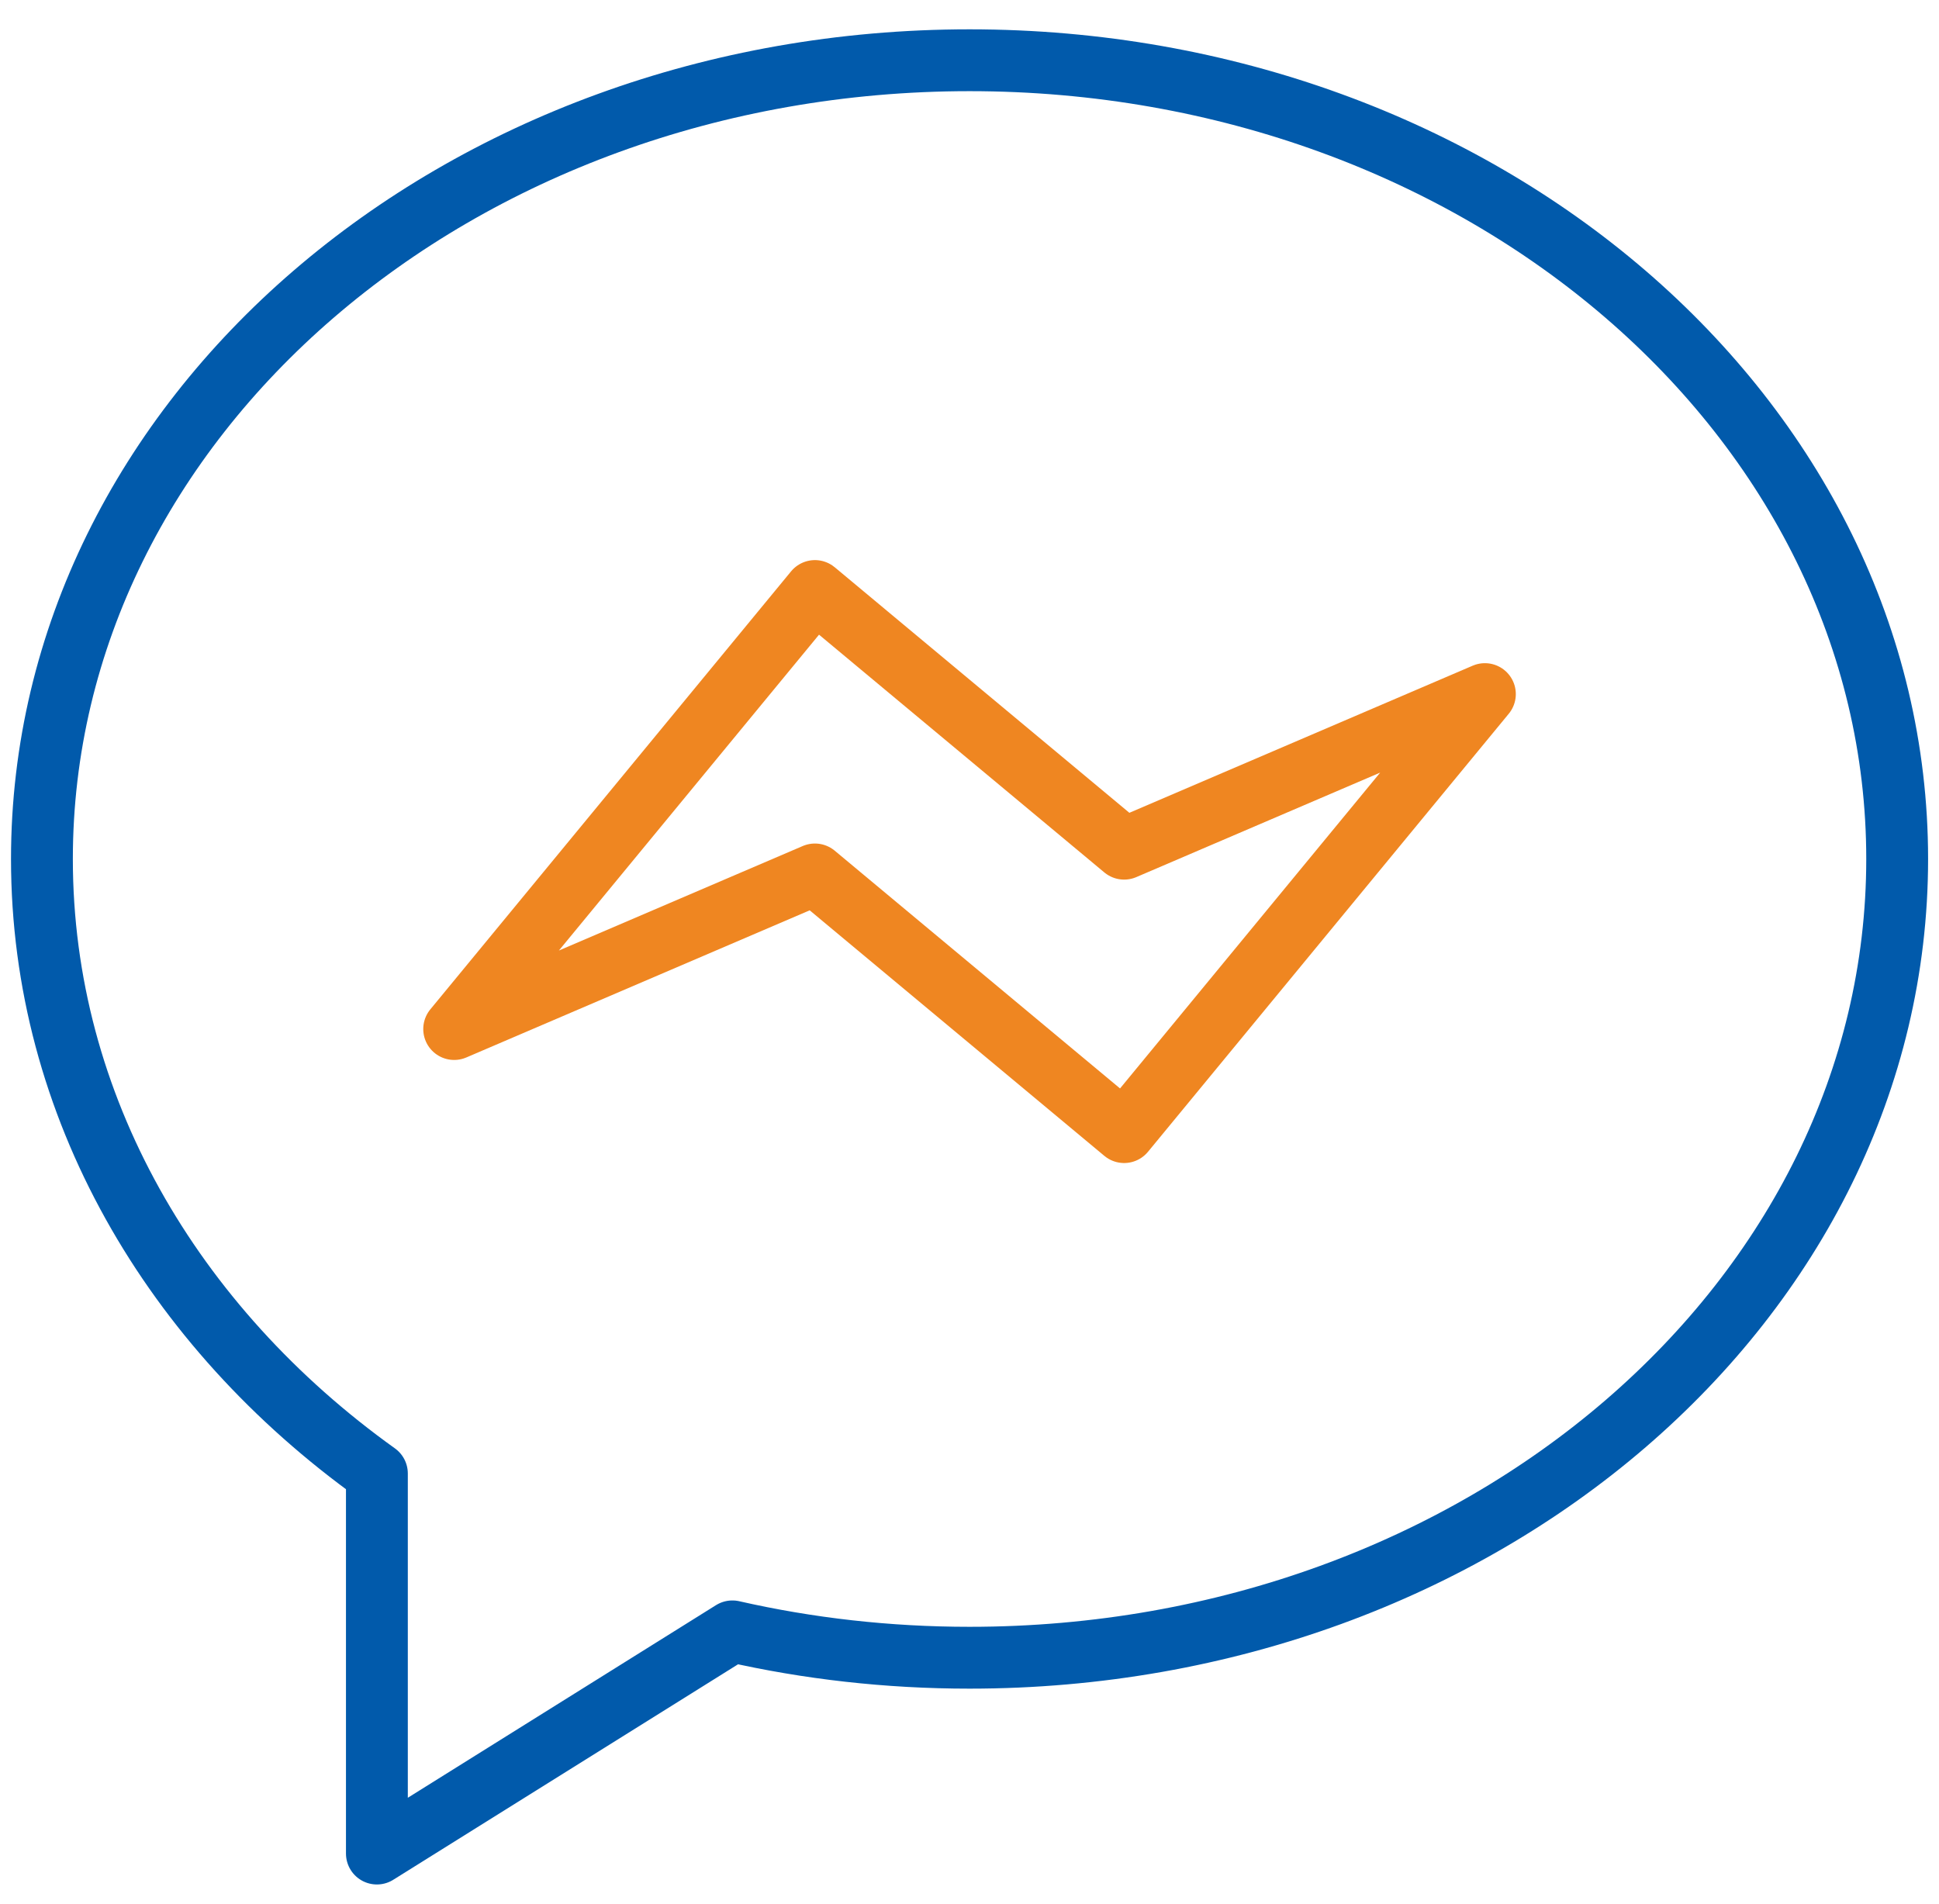 <svg width="56" height="55" viewBox="0 0 56 55" fill="none" xmlns="http://www.w3.org/2000/svg">
<path d="M28.002 47.879C42.798 47.879 54.792 37.55 54.792 24.809C54.792 12.068 42.798 1.74 28.002 1.74C13.206 1.74 1.211 12.068 1.211 24.809C1.211 31.946 4.974 38.326 10.885 42.558V53.535L21.152 47.118C23.338 47.615 25.634 47.879 28.002 47.879Z" stroke="#015AAB" stroke-width="1.786" stroke-linejoin="round"/>
<path d="M13.117 29.721L23.536 17.07L32.466 24.512L42.885 20.047L32.466 32.698L23.536 25.256L13.117 29.721Z" stroke="#EF8621" stroke-width="1.786" stroke-linejoin="round"/>
</svg>
